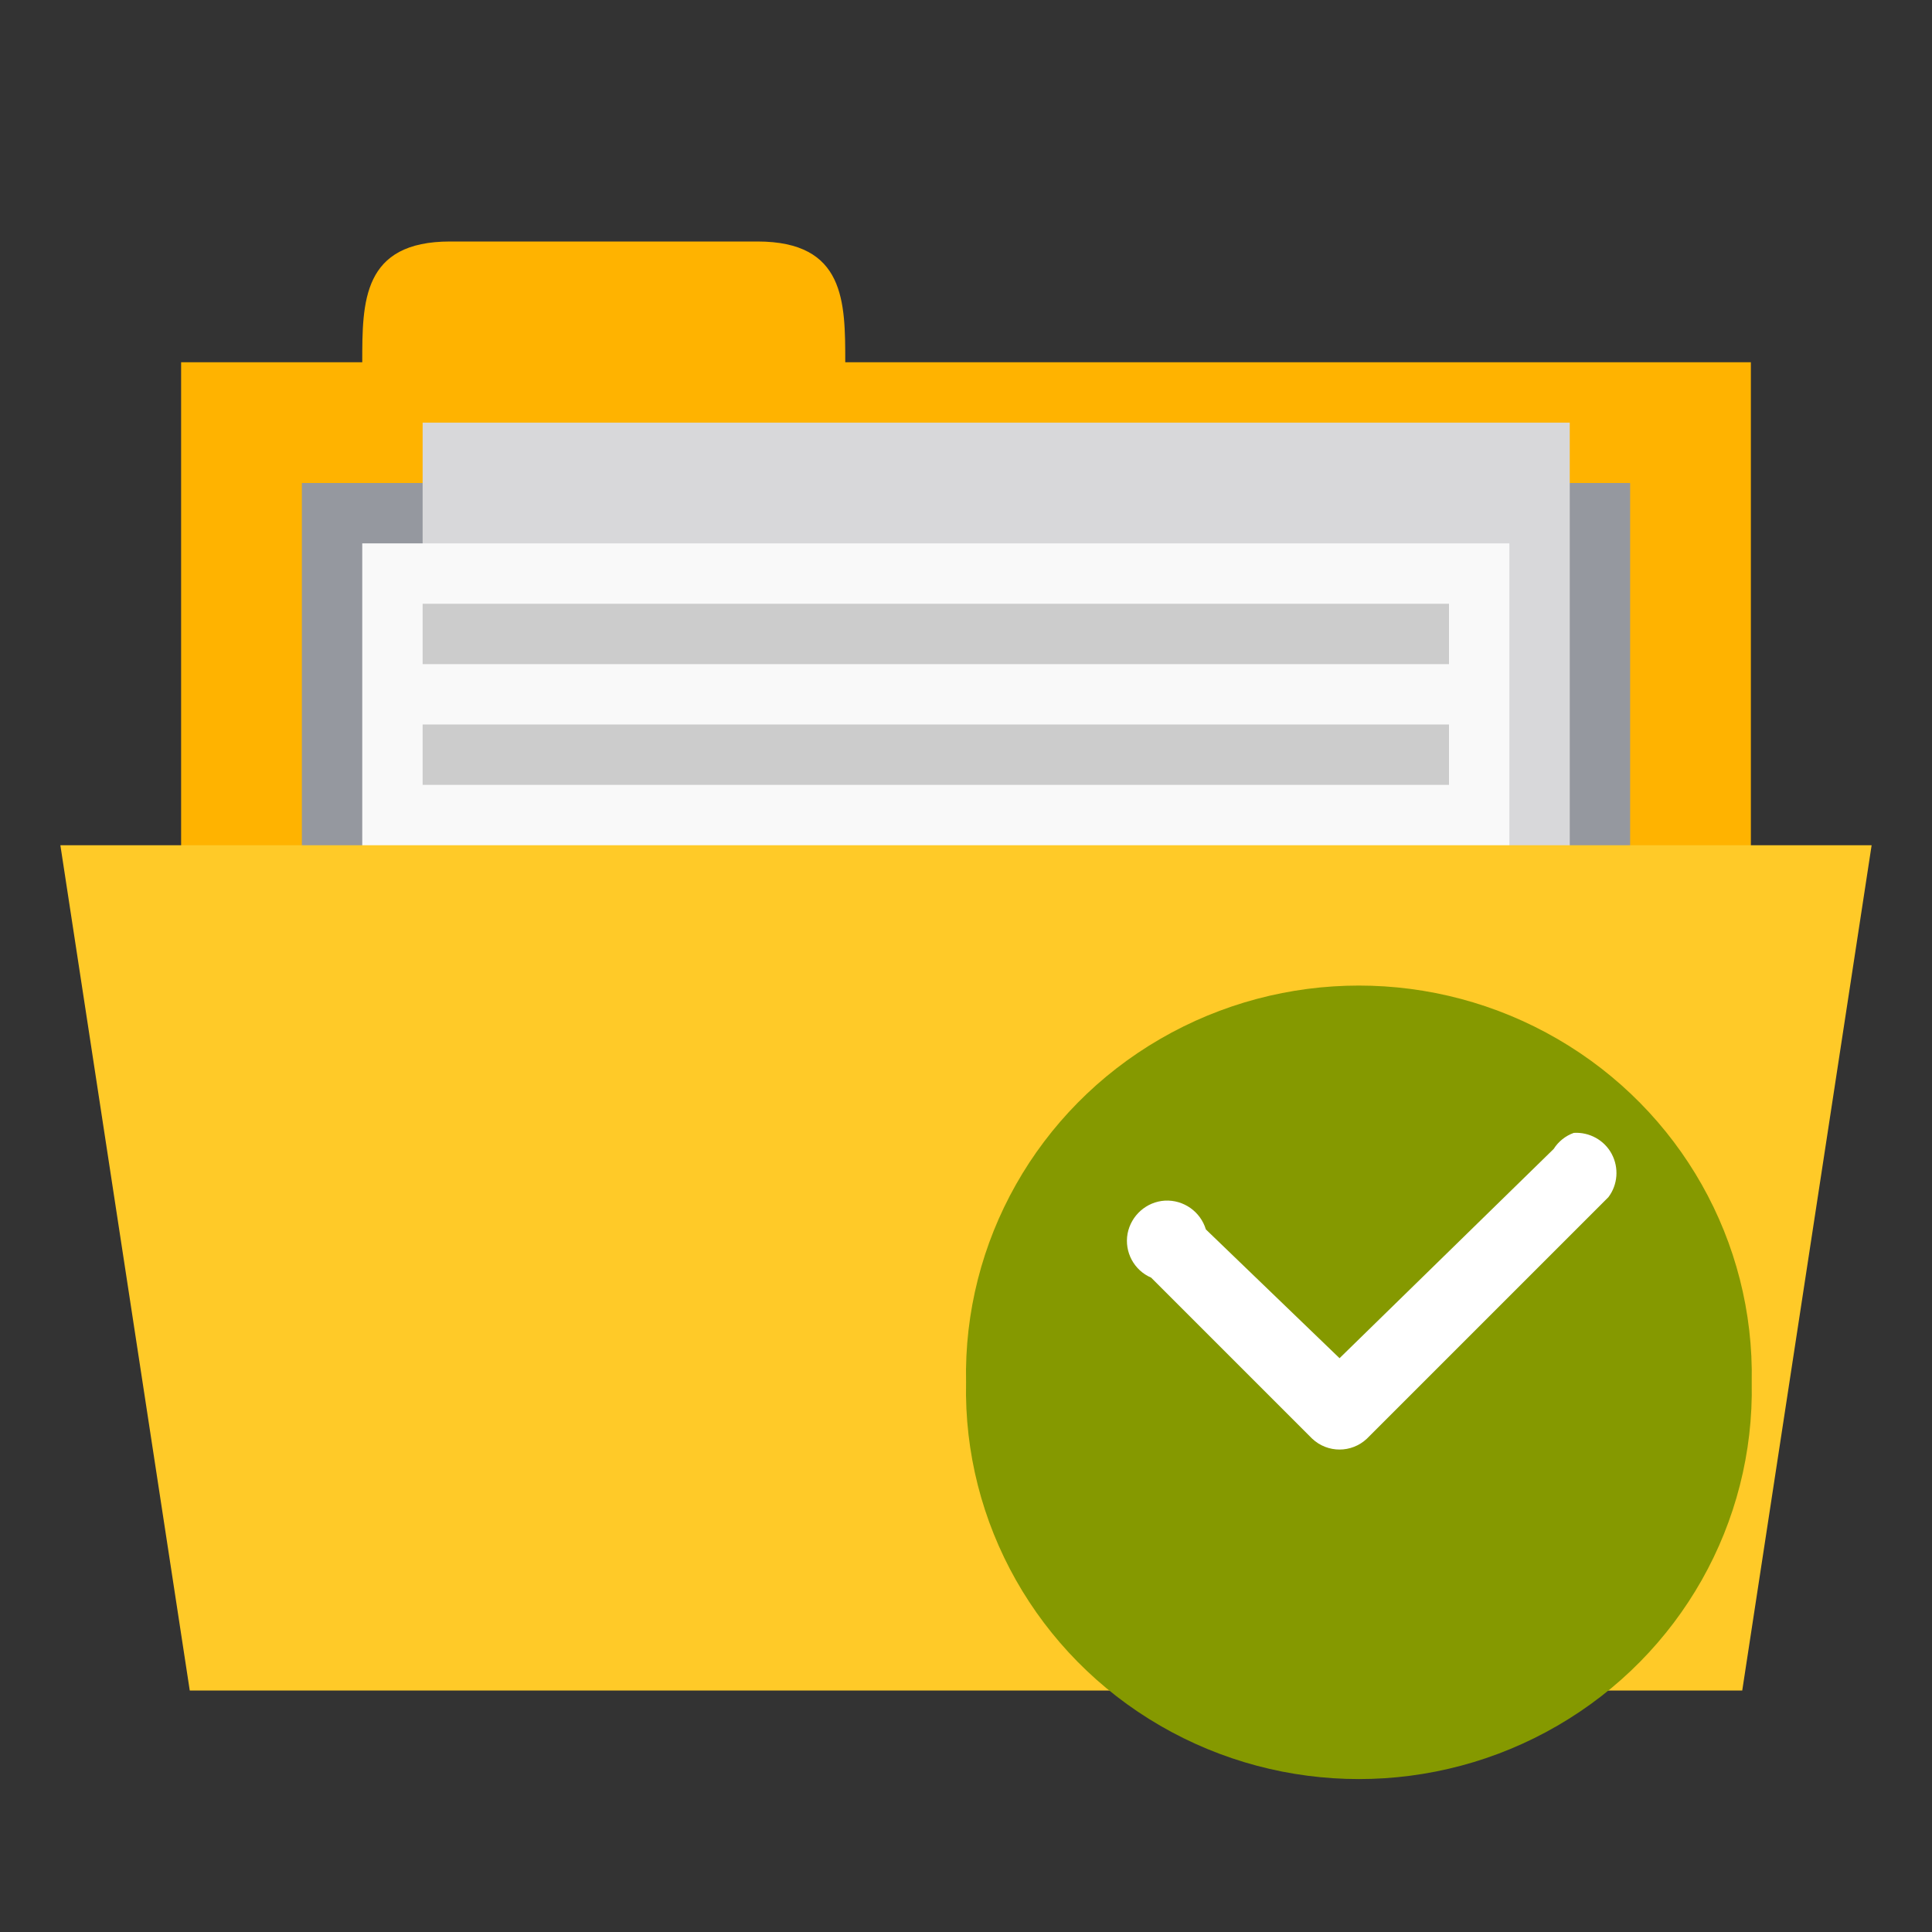 <?xml version="1.0" encoding="UTF-8" standalone="no"?>
<svg
   xmlns:dc="http://purl.org/dc/elements/1.1/"
   xmlns:cc="http://creativecommons.org/ns#"
   xmlns:rdf="http://www.w3.org/1999/02/22-rdf-syntax-ns#"
   xmlns:svg="http://www.w3.org/2000/svg"
   xmlns="http://www.w3.org/2000/svg"
   xmlns:sodipodi="http://sodipodi.sourceforge.net/DTD/sodipodi-0.dtd"
   xmlns:inkscape="http://www.inkscape.org/namespaces/inkscape"
   width="32"
   viewBox="0 0 32 32"
   height="32"
   id="svg2"
   version="1.1"
   inkscape:version="0.48.5 r10040"
   sodipodi:docname="document-open-recent.svg">
  <rect x="0" y="0" width="32" height="32" fill="#333333" stroke="none"/>
  <defs
     id="defs28" />
  <sodipodi:namedview
     pagecolor="#ffffff"
     bordercolor="#666666"
     borderopacity="1"
     objecttolerance="10"
     gridtolerance="10"
     guidetolerance="10"
     inkscape:pageopacity="0"
     inkscape:pageshadow="2"
     inkscape:window-width="1280"
     inkscape:window-height="998"
     id="namedview26"
     showgrid="true"
     inkscape:zoom="9.8333331"
     inkscape:cx="37.766117"
     inkscape:cy="20.178127"
     inkscape:window-x="0"
     inkscape:window-y="0"
     inkscape:window-maximized="1"
     inkscape:current-layer="svg2">
    <inkscape:grid
       type="xygrid"
       id="grid3016"
       empspacing="5"
       visible="true"
       enabled="true"
       snapvisiblegridlinesonly="true" />
  </sodipodi:namedview>
  <rect
     style="fill:#ffb300;fill-opacity:1;stroke:none"
     id="rect3757"
     width="26"
     height="10"
     x="3"
     y="6" />
  <path
     style="fill:#ffb300;fill-opacity:1;stroke:none"
     d="M 6,6 C 6,5 6,4 7.455,4 l 5.091,0 C 14,4 14,5 14,6 l 0,1 -8,0 z"
     id="path3759"
     inkscape:connector-curvature="0"
     sodipodi:nodetypes="ccccccc" />
  <path
     style="fill:#95989f;fill-opacity:1;stroke:none"
     d="m 5,8 22,0 0,8 -22,0 z"
     id="path3765"
     inkscape:connector-curvature="0" />
  <rect
     y="7"
     x="7"
     height="13"
     width="19"
     id="rect3763"
     style="fill:#d8d8da;fill-opacity:1;stroke:none" />
  <rect
     style="fill:#f9f9f9;fill-opacity:1;stroke:none"
     id="rect3761"
     width="19"
     height="13"
     x="6"
     y="9" />
  <path
     style="fill:#cccccc"
     d="m 7,10 17,0 0,1 -17,0 z"
     id="rect12"
     inkscape:connector-curvature="0" />
  <path
     style="fill:#ffca28;fill-opacity:1;stroke:none"
     d="M 1,14 31,14 28.857,28 3.143,28 z"
     id="path2987"
     inkscape:connector-curvature="0"
     sodipodi:nodetypes="ccccc" />
  <path
     style="fill:#cccccc"
     d="m 7,12 17,0 0,1 -17,0 z"
     id="rect12-31"
     inkscape:connector-curvature="0" />
  <path
     inkscape:connector-curvature="0"
     style="fill:#859900;fill-rule:evenodd"
     d="m 29.014,22.897 c 0.047,2.331 -1.182,4.505 -3.216,5.685 -2.031,1.18 -4.549,1.18 -6.583,0 -2.034,-1.18 -3.263,-3.354 -3.214,-5.685 -0.049,-2.333 1.18,-4.508 3.214,-5.688 2.034,-1.18 4.552,-1.18 6.583,0 2.034,1.18 3.263,3.354 3.216,5.688 z"
     id="path8" />
  <path
     inkscape:connector-curvature="0"
     style="fill:#ffffff"
     d="m 26.067,18.764 c -0.138,0.049 -0.255,0.143 -0.333,0.266 l -3.547,3.466 -2.214,-2.133 c -0.089,-0.294 -0.367,-0.492 -0.677,-0.477 -0.307,0.018 -0.562,0.245 -0.62,0.547 -0.055,0.305 0.107,0.607 0.391,0.729 l 2.667,2.667 c 0.255,0.24 0.651,0.24 0.906,0 l 4,-4 c 0.156,-0.206 0.177,-0.487 0.055,-0.716 -0.122,-0.229 -0.37,-0.365 -0.628,-0.349 z"
     id="path10" />
</svg>
